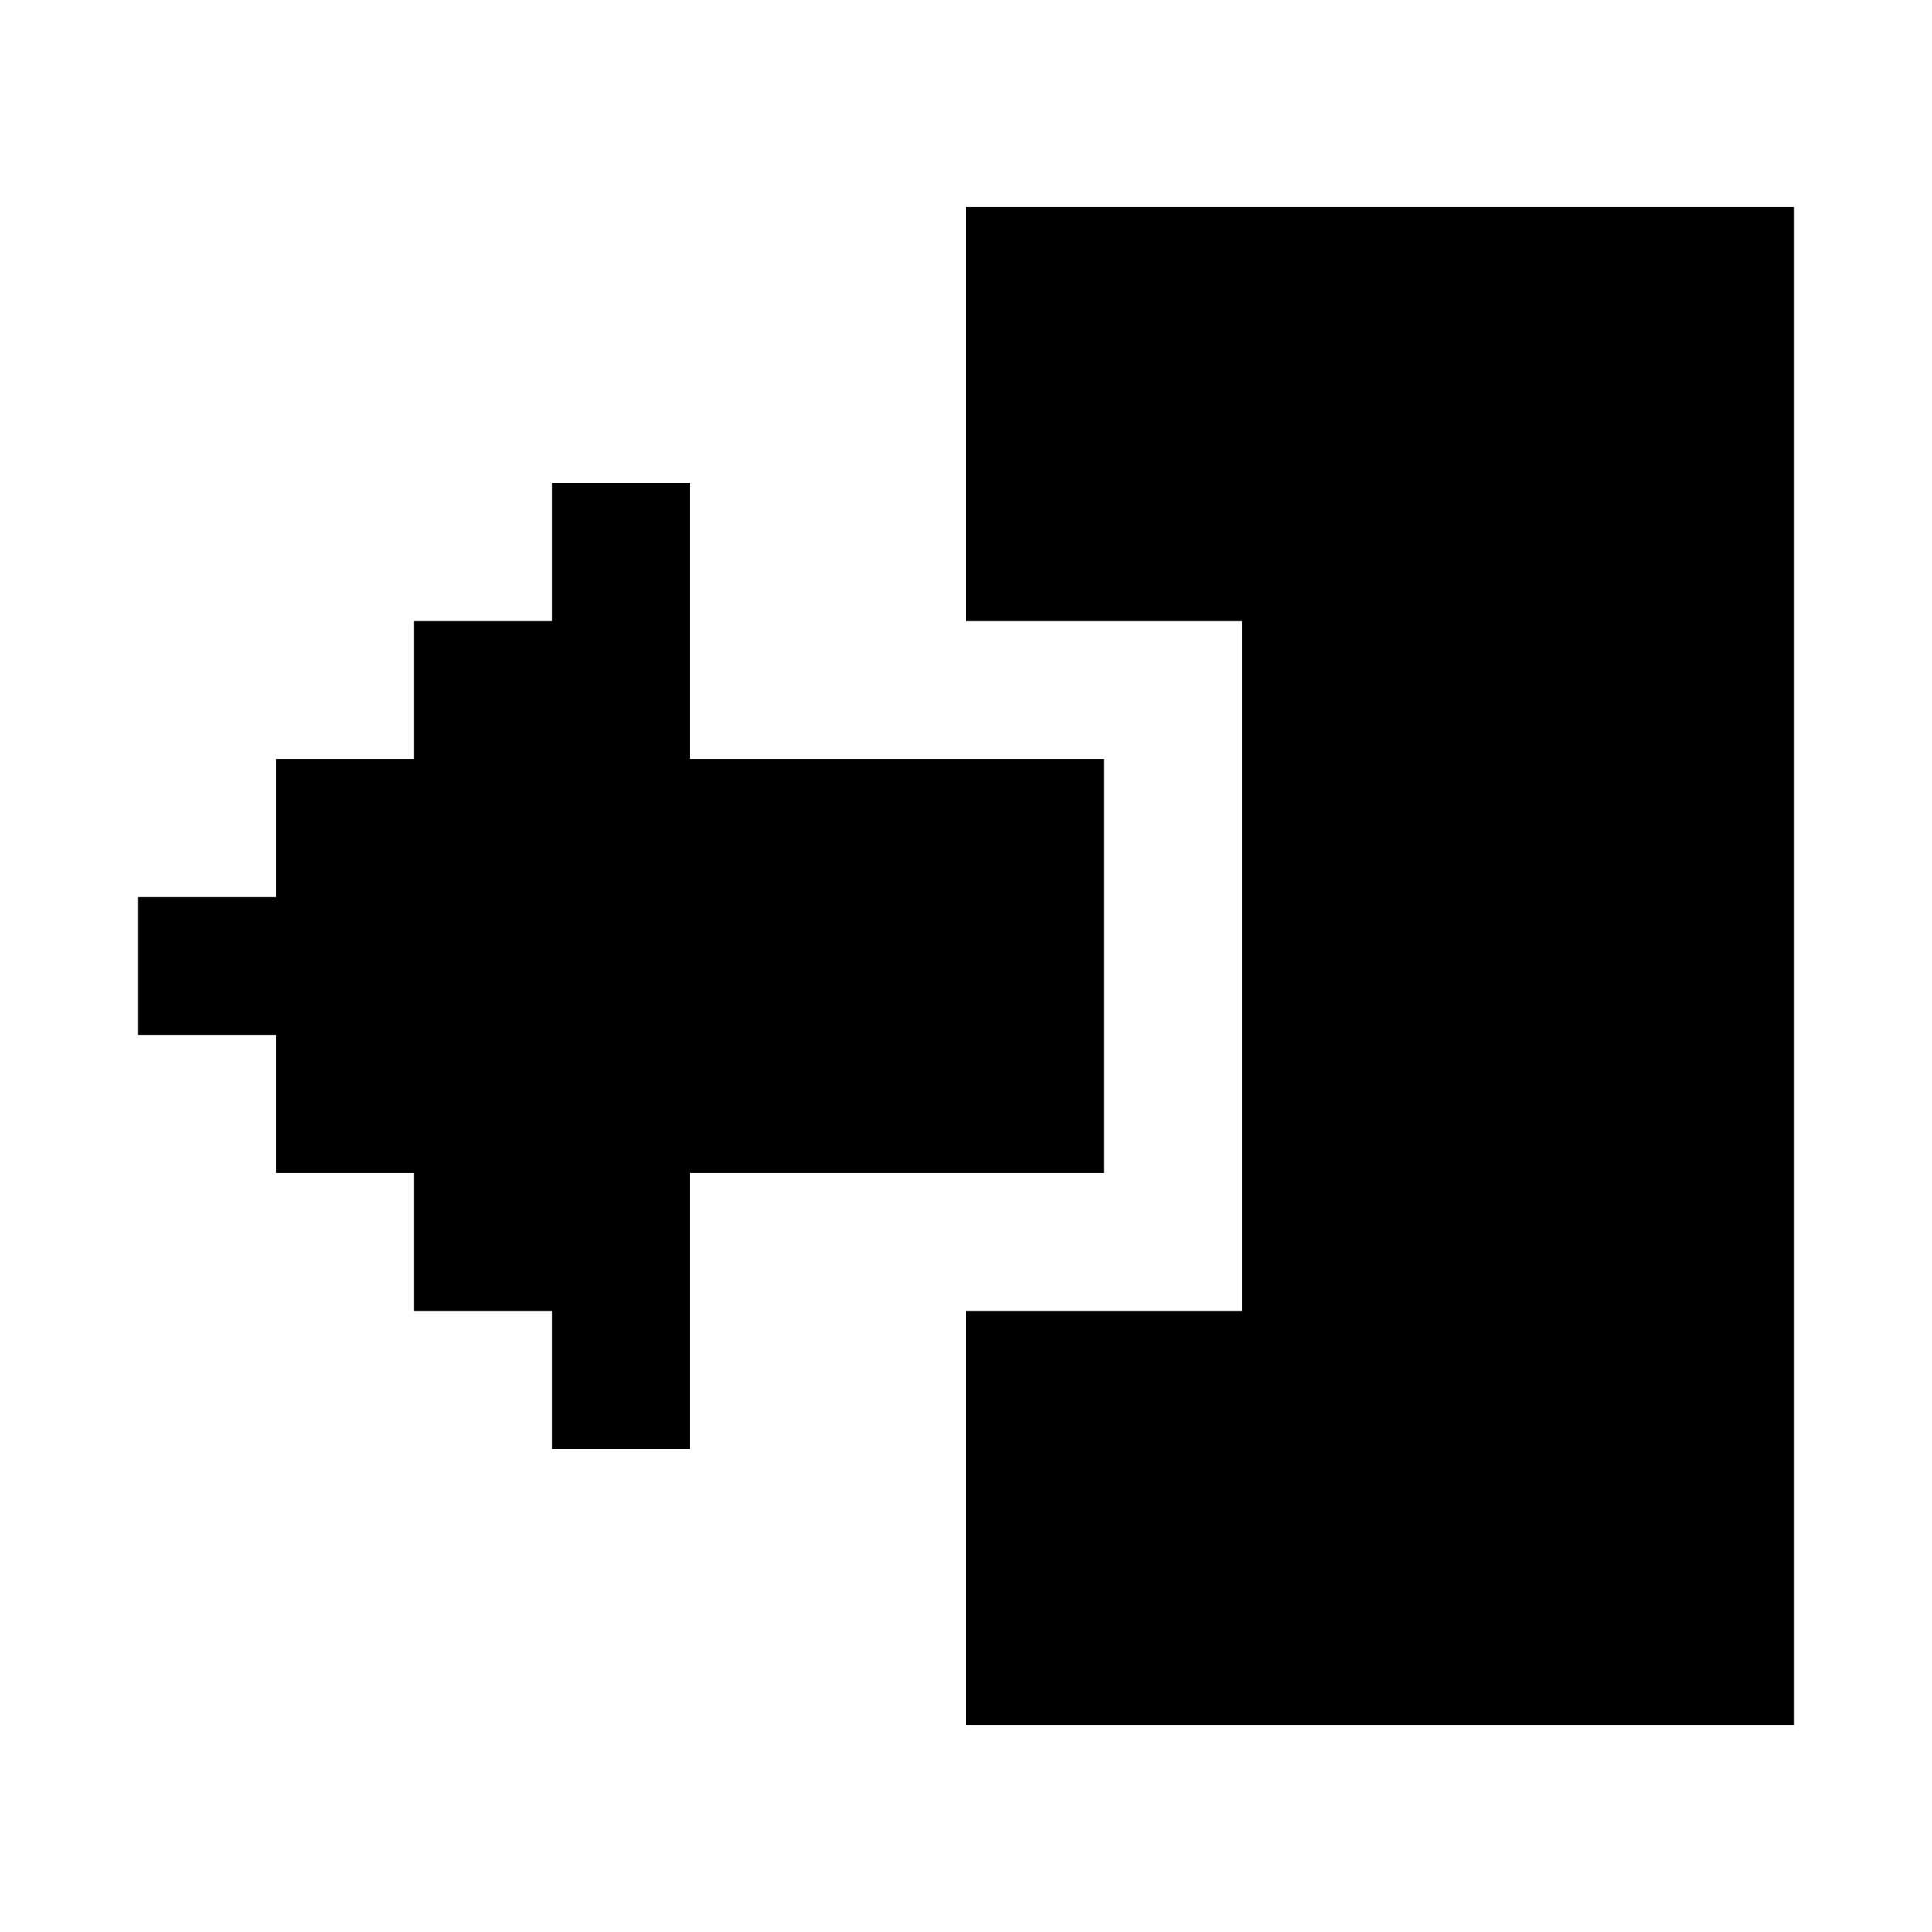 <?xml version="1.0" encoding="UTF-8" standalone="no"?>
<!DOCTYPE svg PUBLIC "-//W3C//DTD SVG 1.1//EN" "http://www.w3.org/Graphics/SVG/1.1/DTD/svg11.dtd">
<svg width="64px" height="64px" viewBox="0 0 14 13" version="1.1" xmlns="http://www.w3.org/2000/svg" xmlns:xlink="http://www.w3.org/1999/xlink" xml:space="preserve" xmlns:serif="http://www.serif.com/" style="fill-rule:evenodd;clip-rule:evenodd;stroke-linejoin:round;stroke-miterlimit:2;">
    <g id="Layer1">
        <path d="M1,6L2,6L2,5L3,5L3,4L4,4L4,3L5,3L5,5L8,5L8,8L5,8L5,10L4,10L4,9L3,9L3,8L2,8L2,7L1,7L1,6Z"/>
        <path d="M7,9L7,12L13,12L13,1L7,1L7,4L9,4L9,9L7,9Z"/>
    </g>
</svg>
